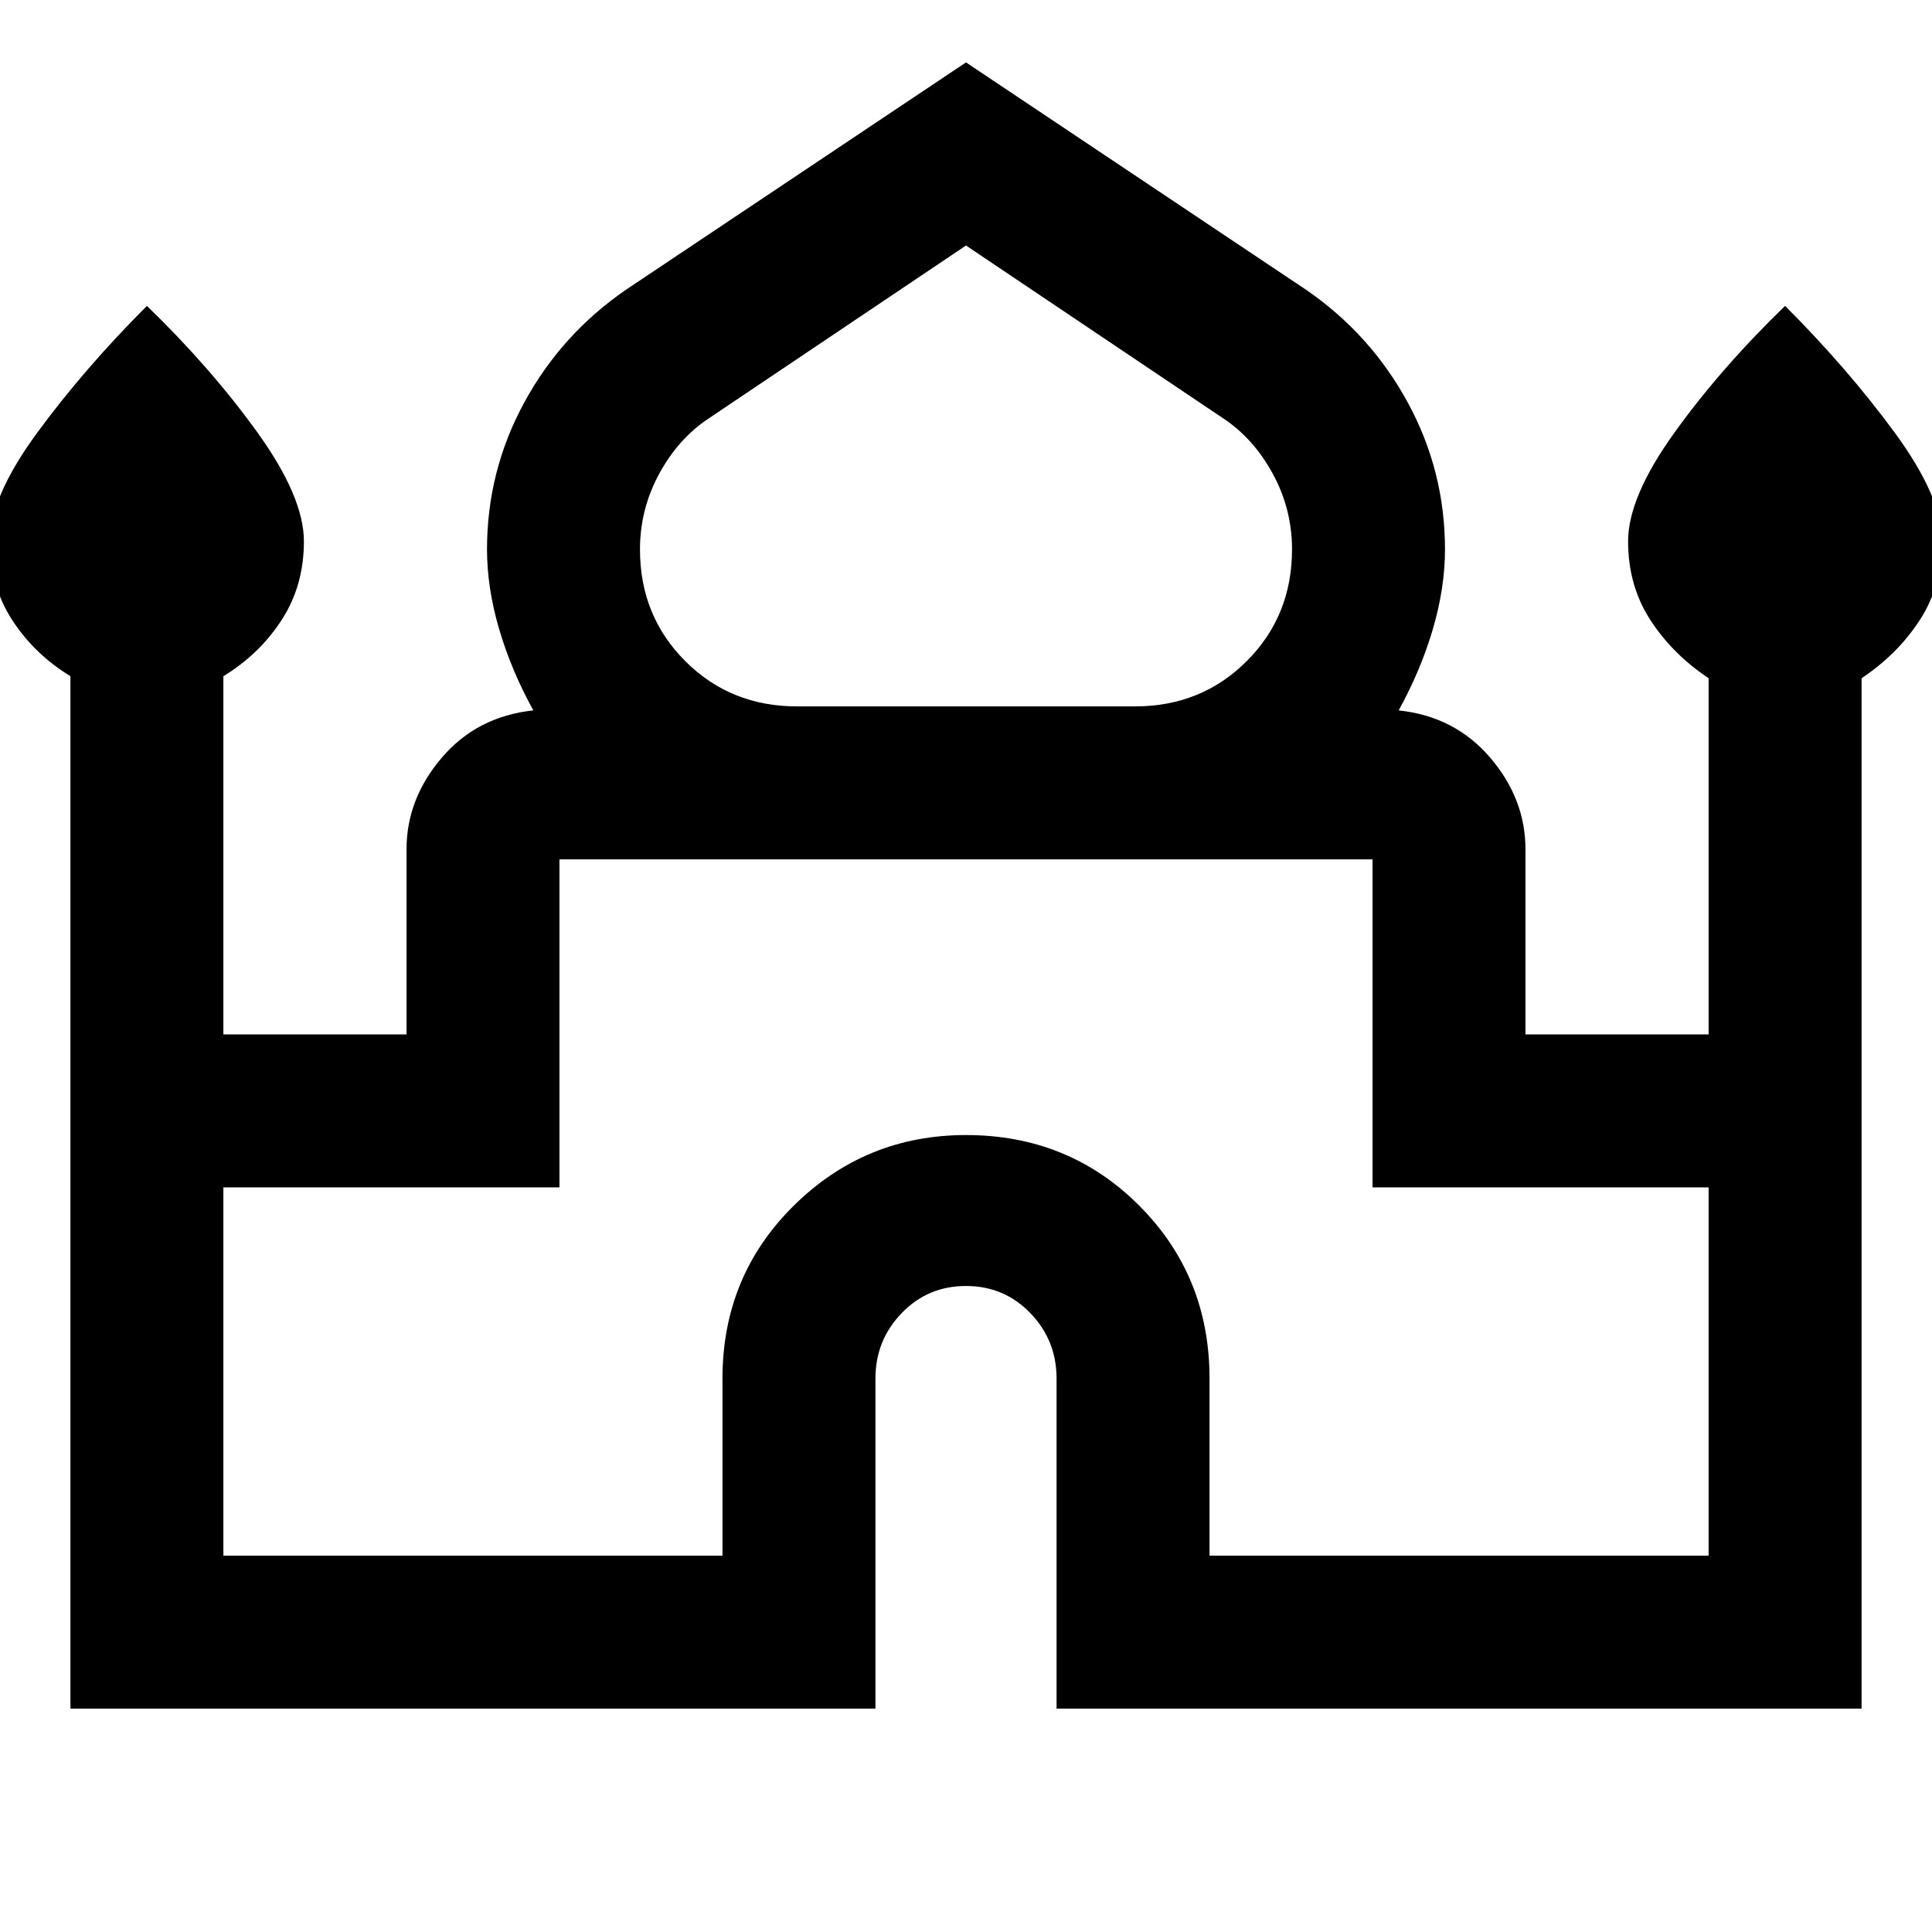 <svg xmlns="http://www.w3.org/2000/svg" height="40" width="40"><path d="M1.458 35.375V14q-.75-.458-1.208-1.167-.458-.708-.458-1.625 0-.916.979-2.25.979-1.333 2.271-2.625 1.333 1.292 2.291 2.625.959 1.334.959 2.25 0 .917-.459 1.625-.458.709-1.208 1.167v7.417h3.792v-3.834q0-1.041.729-1.895.729-.855 1.896-.98-.459-.833-.709-1.687-.25-.854-.25-1.646 0-1.625.771-3.042.771-1.416 2.104-2.333L20 1.292 27.042 6q1.333.917 2.104 2.333.771 1.417.771 3.042 0 .792-.25 1.646-.25.854-.709 1.687 1.167.125 1.896.98.729.854.729 1.895v3.834h3.792v-7.375q-.75-.5-1.208-1.209-.459-.708-.459-1.625 0-.916.959-2.25.958-1.333 2.291-2.625 1.292 1.292 2.271 2.625.979 1.334.979 2.25 0 .917-.458 1.625-.458.709-1.208 1.209v21.333H21.875v-6.833q0-.792-.542-1.354-.541-.563-1.333-.563-.792 0-1.333.563-.542.562-.542 1.354v6.833ZM16.5 14.625h7q1.375 0 2.312-.937.938-.938.938-2.313 0-.833-.396-1.562-.396-.73-1.021-1.146L20 5.083l-5.333 3.584q-.625.416-1.021 1.146-.396.729-.396 1.562 0 1.375.938 2.313.937.937 2.312.937ZM4.625 32.208h10.333v-3.666q0-2.125 1.48-3.584Q17.917 23.5 20 23.5q2.125 0 3.583 1.458 1.459 1.459 1.459 3.584v3.666h10.333v-7.625h-6.958v-6.791H11.583v6.791H4.625ZM20 17.792Zm0-3.167Zm0 .083Z"/></svg>